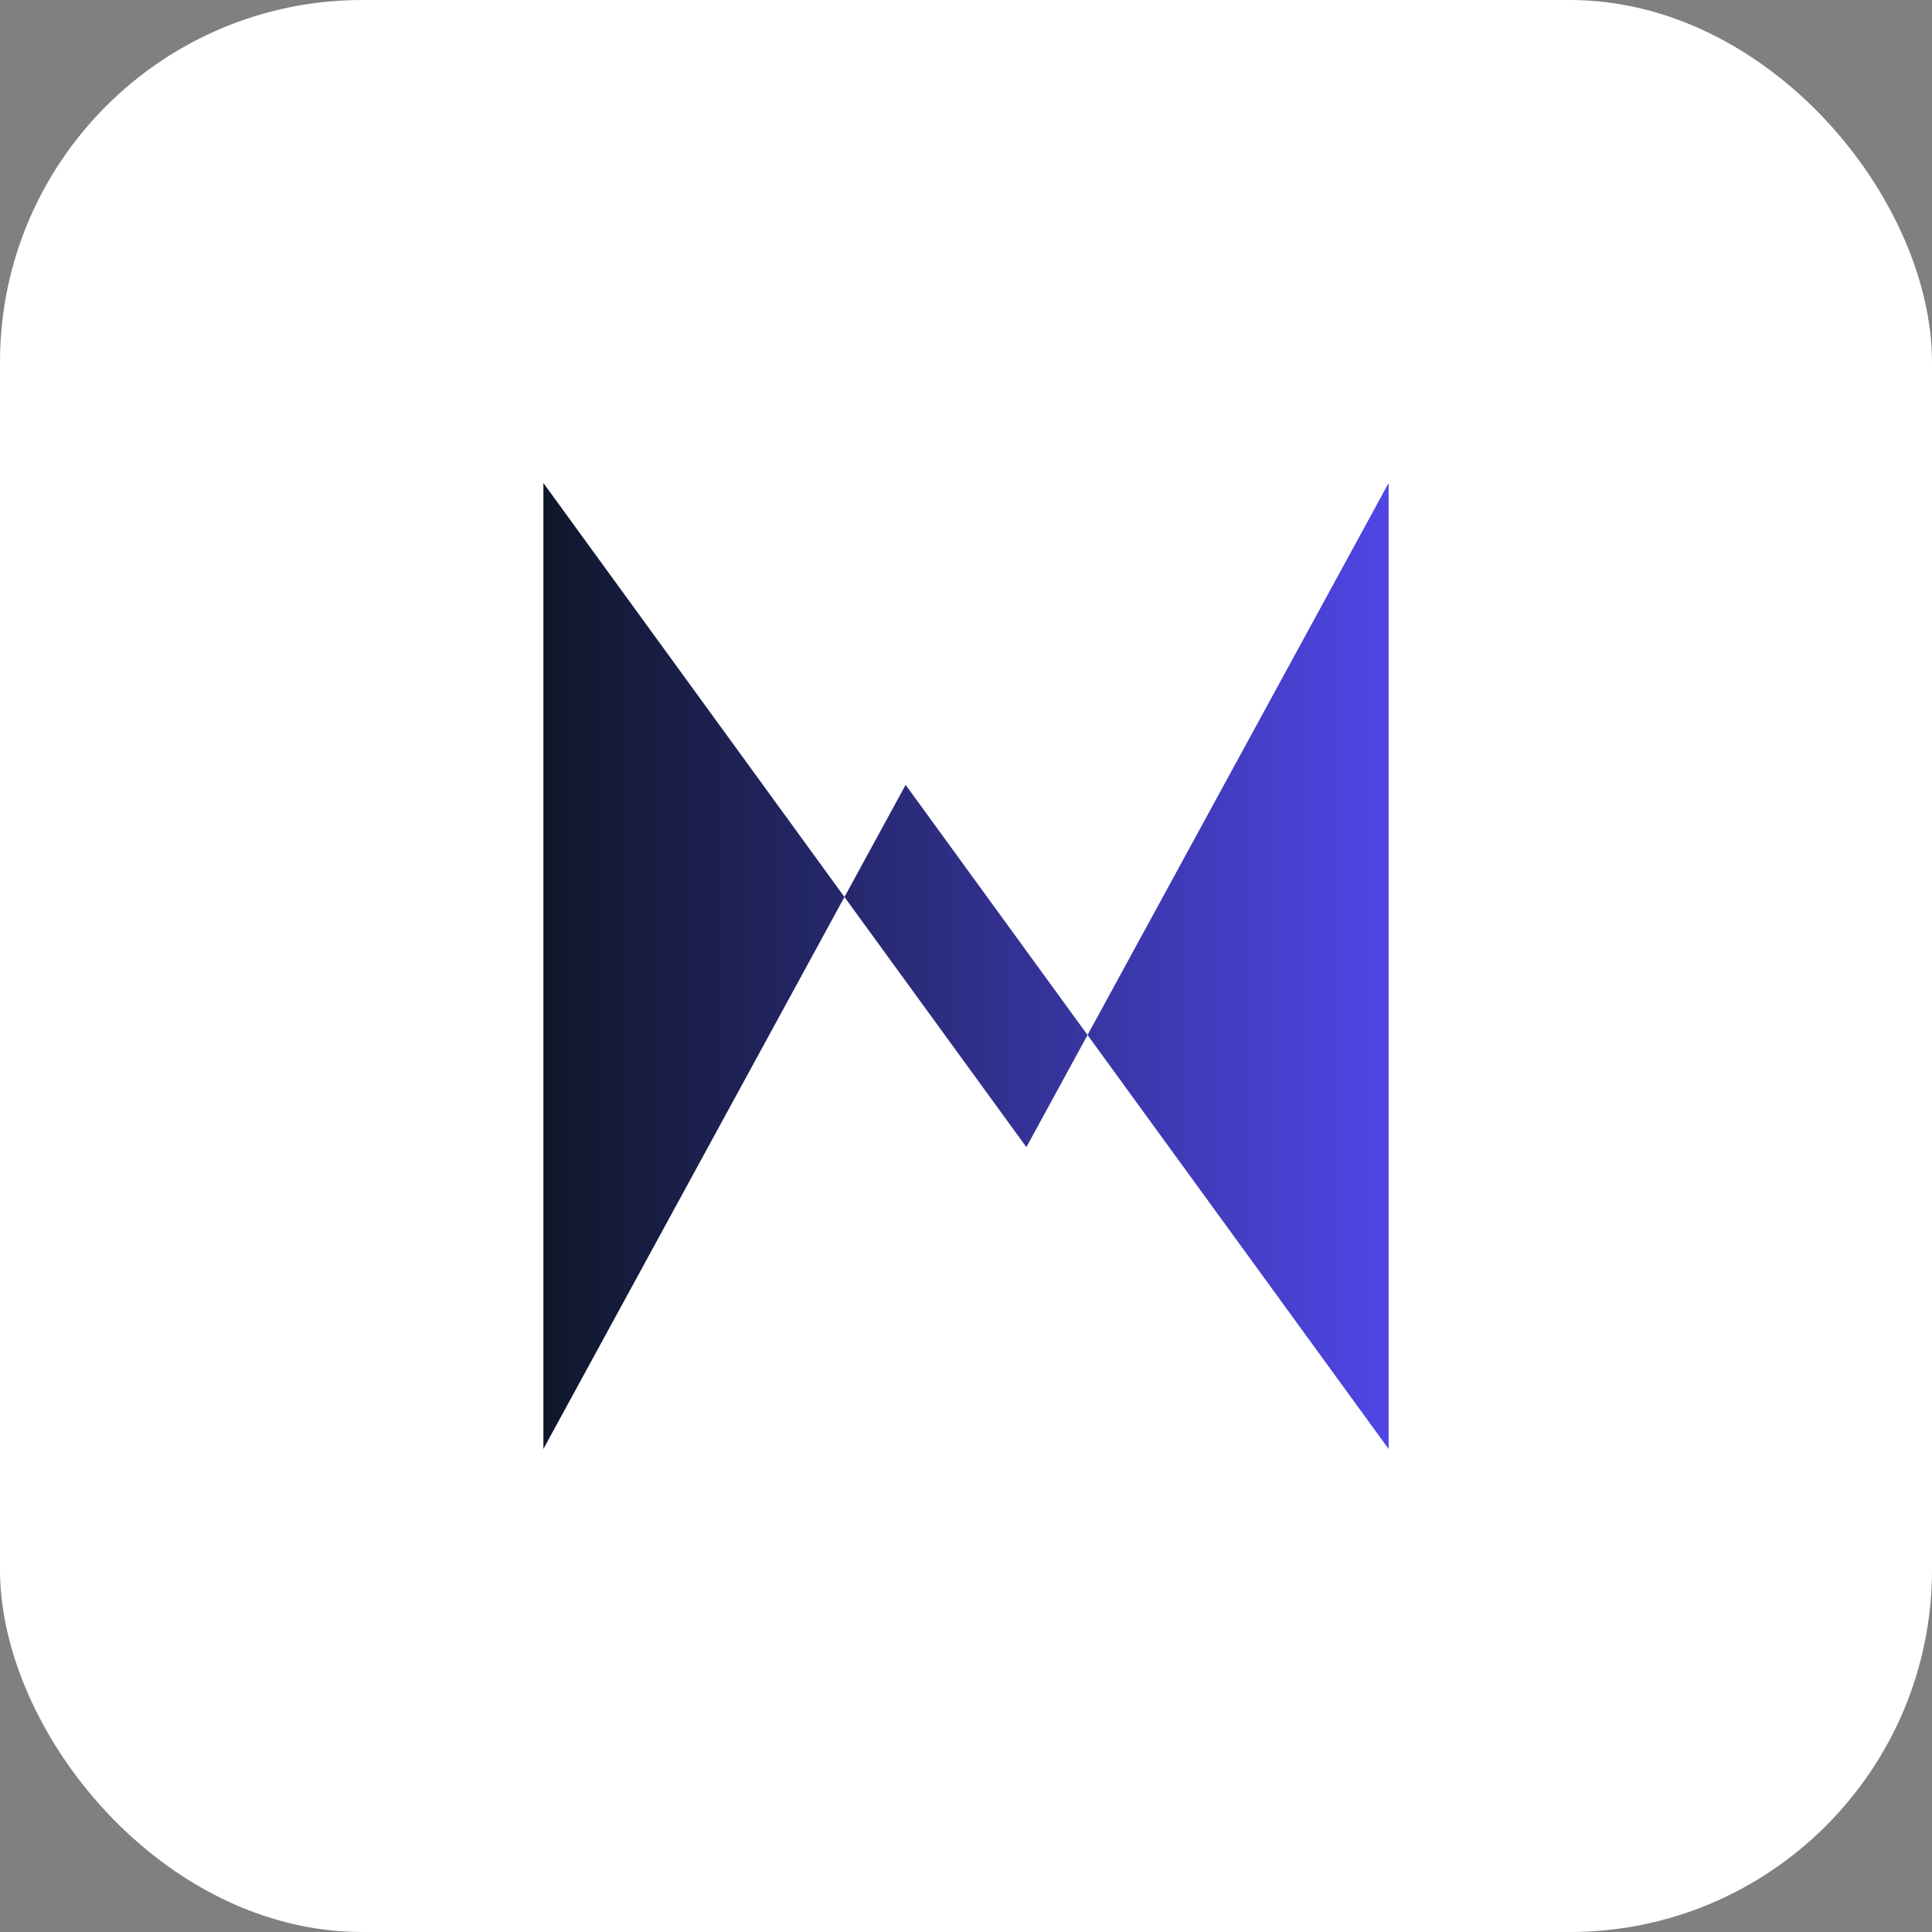 <svg xmlns="http://www.w3.org/2000/svg" viewBox="0 0 64 64" width="64" height="64" role="img" aria-label="Nayan Ray">
  <rect x="0" y="0" width="64" height="64" fill="#808080" stroke="none"/>
  <defs>
    <linearGradient id="g2" x1="0" x2="1">
      <stop offset="0" stop-color="#0f172a"></stop>
      <stop offset="1" stop-color="#4f46e5"></stop>
    </linearGradient>
  </defs>

  <!-- rounded square -->
  <rect width="64" height="64" rx="12" fill="#fff"></rect>

  <!-- diagonal N shape -->
  <path d="M18 16 L18 48 L30 26 L46 48 L46 16 L34 38 L18 16 Z" fill="url(#g2)"></path>
</svg>
